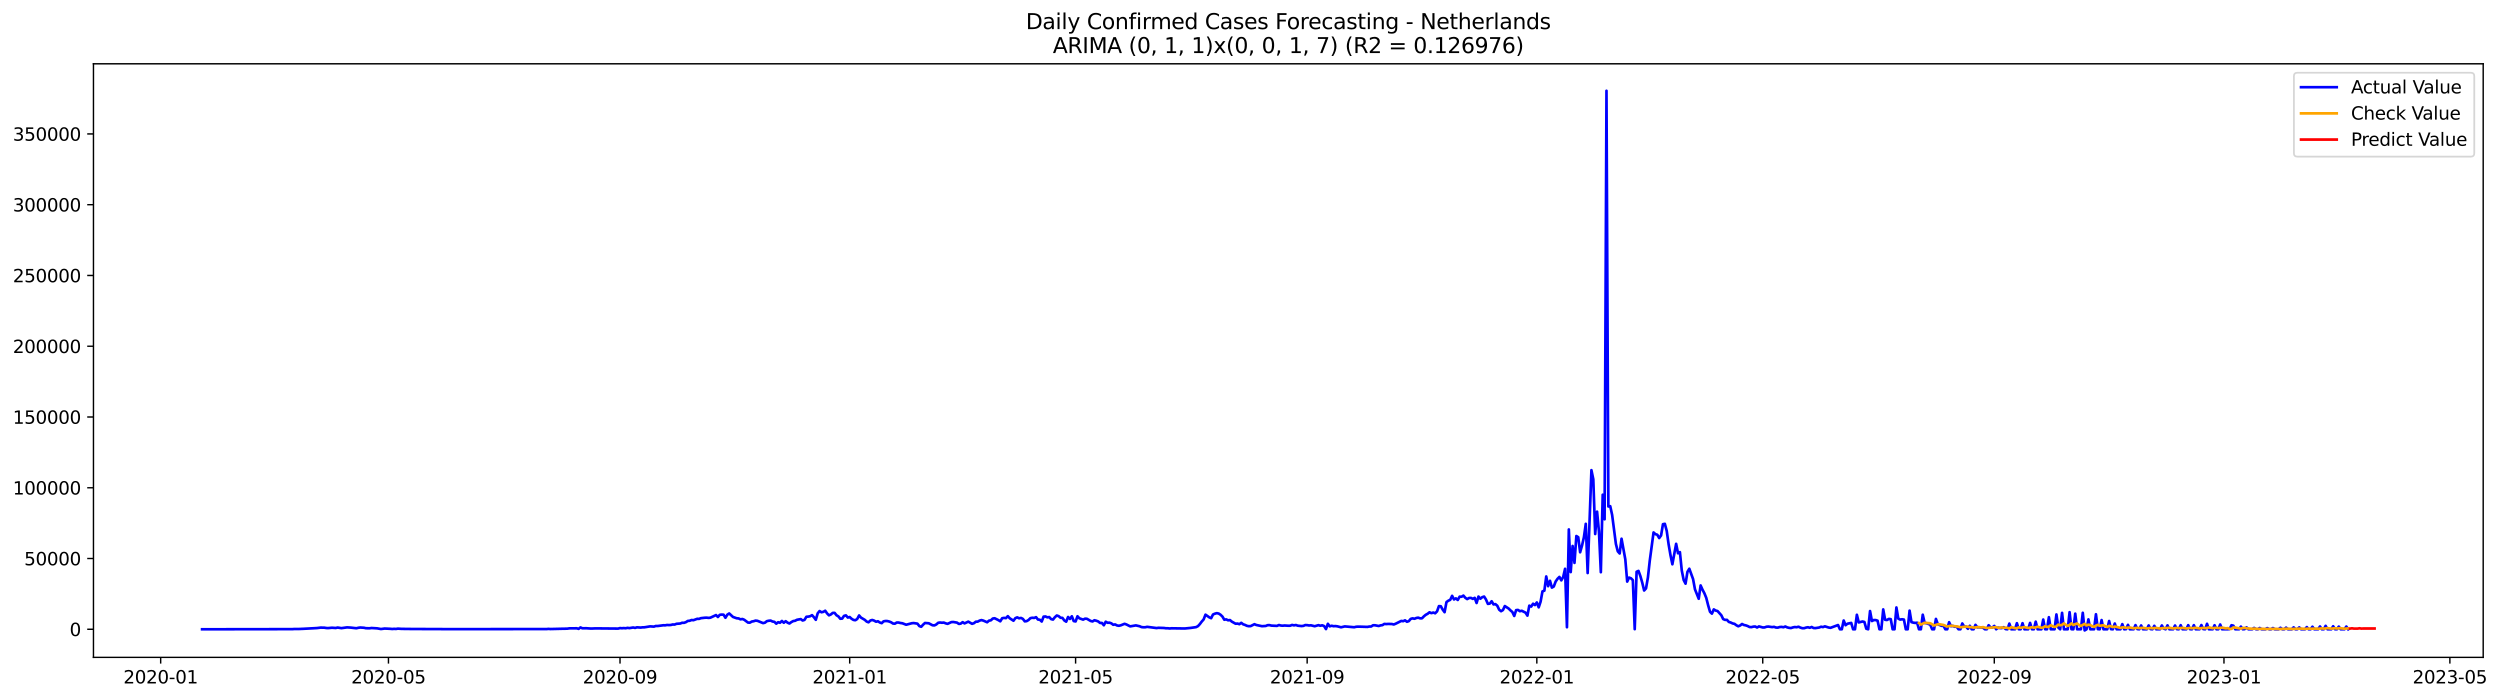 <?xml version="1.0" encoding="utf-8" standalone="no"?>
<!DOCTYPE svg PUBLIC "-//W3C//DTD SVG 1.1//EN"
  "http://www.w3.org/Graphics/SVG/1.1/DTD/svg11.dtd">
<svg xmlns:xlink="http://www.w3.org/1999/xlink" width="1400.993pt" height="392.274pt" viewBox="0 0 1400.993 392.274" xmlns="http://www.w3.org/2000/svg" version="1.1">
 <defs>
  <style type="text/css">*{stroke-linejoin: round; stroke-linecap: butt}</style>
 </defs>
 <g id="figure_1">
  <g id="patch_1">
   <path d="M 0 392.274 
L 1400.993 392.274 
L 1400.993 0 
L 0 0 
z
" style="fill: #ffffff"/>
  </g>
  <g id="axes_1">
   <g id="patch_2">
    <path d="M 52.375 368.396 
L 1391.575 368.396 
L 1391.575 35.755 
L 52.375 35.755 
z
" style="fill: #ffffff"/>
   </g>
   <g id="matplotlib.axis_1">
    <g id="xtick_1">
     <g id="line2d_1">
      <defs>
       <path id="mc8924e2c0e" d="M 0 0 
L 0 3.5 
" style="stroke: #000000; stroke-width: 0.8"/>
      </defs>
      <g>
       <use xlink:href="#mc8924e2c0e" x="90.038" y="368.396" style="stroke: #000000; stroke-width: 0.8"/>
      </g>
     </g>
     <g id="text_1">
      <!-- 2020-01 -->
      <g transform="translate(69.147 382.994)scale(0.1 -0.1)">
       <defs>
        <path id="DejaVuSans-32" d="M 1228 531 
L 3431 531 
L 3431 0 
L 469 0 
L 469 531 
Q 828 903 1448 1529 
Q 2069 2156 2228 2338 
Q 2531 2678 2651 2914 
Q 2772 3150 2772 3378 
Q 2772 3750 2511 3984 
Q 2250 4219 1831 4219 
Q 1534 4219 1204 4116 
Q 875 4013 500 3803 
L 500 4441 
Q 881 4594 1212 4672 
Q 1544 4750 1819 4750 
Q 2544 4750 2975 4387 
Q 3406 4025 3406 3419 
Q 3406 3131 3298 2873 
Q 3191 2616 2906 2266 
Q 2828 2175 2409 1742 
Q 1991 1309 1228 531 
z
" transform="scale(0.016)"/>
        <path id="DejaVuSans-30" d="M 2034 4250 
Q 1547 4250 1301 3770 
Q 1056 3291 1056 2328 
Q 1056 1369 1301 889 
Q 1547 409 2034 409 
Q 2525 409 2770 889 
Q 3016 1369 3016 2328 
Q 3016 3291 2770 3770 
Q 2525 4250 2034 4250 
z
M 2034 4750 
Q 2819 4750 3233 4129 
Q 3647 3509 3647 2328 
Q 3647 1150 3233 529 
Q 2819 -91 2034 -91 
Q 1250 -91 836 529 
Q 422 1150 422 2328 
Q 422 3509 836 4129 
Q 1250 4750 2034 4750 
z
" transform="scale(0.016)"/>
        <path id="DejaVuSans-2d" d="M 313 2009 
L 1997 2009 
L 1997 1497 
L 313 1497 
L 313 2009 
z
" transform="scale(0.016)"/>
        <path id="DejaVuSans-31" d="M 794 531 
L 1825 531 
L 1825 4091 
L 703 3866 
L 703 4441 
L 1819 4666 
L 2450 4666 
L 2450 531 
L 3481 531 
L 3481 0 
L 794 0 
L 794 531 
z
" transform="scale(0.016)"/>
       </defs>
       <use xlink:href="#DejaVuSans-32"/>
       <use xlink:href="#DejaVuSans-30" x="63.623"/>
       <use xlink:href="#DejaVuSans-32" x="127.246"/>
       <use xlink:href="#DejaVuSans-30" x="190.869"/>
       <use xlink:href="#DejaVuSans-2d" x="254.492"/>
       <use xlink:href="#DejaVuSans-30" x="290.576"/>
       <use xlink:href="#DejaVuSans-31" x="354.199"/>
      </g>
     </g>
    </g>
    <g id="xtick_2">
     <g id="line2d_2">
      <g>
       <use xlink:href="#mc8924e2c0e" x="217.691" y="368.396" style="stroke: #000000; stroke-width: 0.8"/>
      </g>
     </g>
     <g id="text_2">
      <!-- 2020-05 -->
      <g transform="translate(196.8 382.994)scale(0.1 -0.1)">
       <defs>
        <path id="DejaVuSans-35" d="M 691 4666 
L 3169 4666 
L 3169 4134 
L 1269 4134 
L 1269 2991 
Q 1406 3038 1543 3061 
Q 1681 3084 1819 3084 
Q 2600 3084 3056 2656 
Q 3513 2228 3513 1497 
Q 3513 744 3044 326 
Q 2575 -91 1722 -91 
Q 1428 -91 1123 -41 
Q 819 9 494 109 
L 494 744 
Q 775 591 1075 516 
Q 1375 441 1709 441 
Q 2250 441 2565 725 
Q 2881 1009 2881 1497 
Q 2881 1984 2565 2268 
Q 2250 2553 1709 2553 
Q 1456 2553 1204 2497 
Q 953 2441 691 2322 
L 691 4666 
z
" transform="scale(0.016)"/>
       </defs>
       <use xlink:href="#DejaVuSans-32"/>
       <use xlink:href="#DejaVuSans-30" x="63.623"/>
       <use xlink:href="#DejaVuSans-32" x="127.246"/>
       <use xlink:href="#DejaVuSans-30" x="190.869"/>
       <use xlink:href="#DejaVuSans-2d" x="254.492"/>
       <use xlink:href="#DejaVuSans-30" x="290.576"/>
       <use xlink:href="#DejaVuSans-35" x="354.199"/>
      </g>
     </g>
    </g>
    <g id="xtick_3">
     <g id="line2d_3">
      <g>
       <use xlink:href="#mc8924e2c0e" x="347.455" y="368.396" style="stroke: #000000; stroke-width: 0.8"/>
      </g>
     </g>
     <g id="text_3">
      <!-- 2020-09 -->
      <g transform="translate(326.563 382.994)scale(0.1 -0.1)">
       <defs>
        <path id="DejaVuSans-39" d="M 703 97 
L 703 672 
Q 941 559 1184 500 
Q 1428 441 1663 441 
Q 2288 441 2617 861 
Q 2947 1281 2994 2138 
Q 2813 1869 2534 1725 
Q 2256 1581 1919 1581 
Q 1219 1581 811 2004 
Q 403 2428 403 3163 
Q 403 3881 828 4315 
Q 1253 4750 1959 4750 
Q 2769 4750 3195 4129 
Q 3622 3509 3622 2328 
Q 3622 1225 3098 567 
Q 2575 -91 1691 -91 
Q 1453 -91 1209 -44 
Q 966 3 703 97 
z
M 1959 2075 
Q 2384 2075 2632 2365 
Q 2881 2656 2881 3163 
Q 2881 3666 2632 3958 
Q 2384 4250 1959 4250 
Q 1534 4250 1286 3958 
Q 1038 3666 1038 3163 
Q 1038 2656 1286 2365 
Q 1534 2075 1959 2075 
z
" transform="scale(0.016)"/>
       </defs>
       <use xlink:href="#DejaVuSans-32"/>
       <use xlink:href="#DejaVuSans-30" x="63.623"/>
       <use xlink:href="#DejaVuSans-32" x="127.246"/>
       <use xlink:href="#DejaVuSans-30" x="190.869"/>
       <use xlink:href="#DejaVuSans-2d" x="254.492"/>
       <use xlink:href="#DejaVuSans-30" x="290.576"/>
       <use xlink:href="#DejaVuSans-39" x="354.199"/>
      </g>
     </g>
    </g>
    <g id="xtick_4">
     <g id="line2d_4">
      <g>
       <use xlink:href="#mc8924e2c0e" x="476.163" y="368.396" style="stroke: #000000; stroke-width: 0.8"/>
      </g>
     </g>
     <g id="text_4">
      <!-- 2021-01 -->
      <g transform="translate(455.272 382.994)scale(0.1 -0.1)">
       <use xlink:href="#DejaVuSans-32"/>
       <use xlink:href="#DejaVuSans-30" x="63.623"/>
       <use xlink:href="#DejaVuSans-32" x="127.246"/>
       <use xlink:href="#DejaVuSans-31" x="190.869"/>
       <use xlink:href="#DejaVuSans-2d" x="254.492"/>
       <use xlink:href="#DejaVuSans-30" x="290.576"/>
       <use xlink:href="#DejaVuSans-31" x="354.199"/>
      </g>
     </g>
    </g>
    <g id="xtick_5">
     <g id="line2d_5">
      <g>
       <use xlink:href="#mc8924e2c0e" x="602.762" y="368.396" style="stroke: #000000; stroke-width: 0.8"/>
      </g>
     </g>
     <g id="text_5">
      <!-- 2021-05 -->
      <g transform="translate(581.87 382.994)scale(0.1 -0.1)">
       <use xlink:href="#DejaVuSans-32"/>
       <use xlink:href="#DejaVuSans-30" x="63.623"/>
       <use xlink:href="#DejaVuSans-32" x="127.246"/>
       <use xlink:href="#DejaVuSans-31" x="190.869"/>
       <use xlink:href="#DejaVuSans-2d" x="254.492"/>
       <use xlink:href="#DejaVuSans-30" x="290.576"/>
       <use xlink:href="#DejaVuSans-35" x="354.199"/>
      </g>
     </g>
    </g>
    <g id="xtick_6">
     <g id="line2d_6">
      <g>
       <use xlink:href="#mc8924e2c0e" x="732.525" y="368.396" style="stroke: #000000; stroke-width: 0.8"/>
      </g>
     </g>
     <g id="text_6">
      <!-- 2021-09 -->
      <g transform="translate(711.633 382.994)scale(0.1 -0.1)">
       <use xlink:href="#DejaVuSans-32"/>
       <use xlink:href="#DejaVuSans-30" x="63.623"/>
       <use xlink:href="#DejaVuSans-32" x="127.246"/>
       <use xlink:href="#DejaVuSans-31" x="190.869"/>
       <use xlink:href="#DejaVuSans-2d" x="254.492"/>
       <use xlink:href="#DejaVuSans-30" x="290.576"/>
       <use xlink:href="#DejaVuSans-39" x="354.199"/>
      </g>
     </g>
    </g>
    <g id="xtick_7">
     <g id="line2d_7">
      <g>
       <use xlink:href="#mc8924e2c0e" x="861.233" y="368.396" style="stroke: #000000; stroke-width: 0.8"/>
      </g>
     </g>
     <g id="text_7">
      <!-- 2022-01 -->
      <g transform="translate(840.342 382.994)scale(0.1 -0.1)">
       <use xlink:href="#DejaVuSans-32"/>
       <use xlink:href="#DejaVuSans-30" x="63.623"/>
       <use xlink:href="#DejaVuSans-32" x="127.246"/>
       <use xlink:href="#DejaVuSans-32" x="190.869"/>
       <use xlink:href="#DejaVuSans-2d" x="254.492"/>
       <use xlink:href="#DejaVuSans-30" x="290.576"/>
       <use xlink:href="#DejaVuSans-31" x="354.199"/>
      </g>
     </g>
    </g>
    <g id="xtick_8">
     <g id="line2d_8">
      <g>
       <use xlink:href="#mc8924e2c0e" x="987.832" y="368.396" style="stroke: #000000; stroke-width: 0.8"/>
      </g>
     </g>
     <g id="text_8">
      <!-- 2022-05 -->
      <g transform="translate(966.94 382.994)scale(0.1 -0.1)">
       <use xlink:href="#DejaVuSans-32"/>
       <use xlink:href="#DejaVuSans-30" x="63.623"/>
       <use xlink:href="#DejaVuSans-32" x="127.246"/>
       <use xlink:href="#DejaVuSans-32" x="190.869"/>
       <use xlink:href="#DejaVuSans-2d" x="254.492"/>
       <use xlink:href="#DejaVuSans-30" x="290.576"/>
       <use xlink:href="#DejaVuSans-35" x="354.199"/>
      </g>
     </g>
    </g>
    <g id="xtick_9">
     <g id="line2d_9">
      <g>
       <use xlink:href="#mc8924e2c0e" x="1117.595" y="368.396" style="stroke: #000000; stroke-width: 0.8"/>
      </g>
     </g>
     <g id="text_9">
      <!-- 2022-09 -->
      <g transform="translate(1096.704 382.994)scale(0.1 -0.1)">
       <use xlink:href="#DejaVuSans-32"/>
       <use xlink:href="#DejaVuSans-30" x="63.623"/>
       <use xlink:href="#DejaVuSans-32" x="127.246"/>
       <use xlink:href="#DejaVuSans-32" x="190.869"/>
       <use xlink:href="#DejaVuSans-2d" x="254.492"/>
       <use xlink:href="#DejaVuSans-30" x="290.576"/>
       <use xlink:href="#DejaVuSans-39" x="354.199"/>
      </g>
     </g>
    </g>
    <g id="xtick_10">
     <g id="line2d_10">
      <g>
       <use xlink:href="#mc8924e2c0e" x="1246.303" y="368.396" style="stroke: #000000; stroke-width: 0.8"/>
      </g>
     </g>
     <g id="text_10">
      <!-- 2023-01 -->
      <g transform="translate(1225.412 382.994)scale(0.1 -0.1)">
       <defs>
        <path id="DejaVuSans-33" d="M 2597 2516 
Q 3050 2419 3304 2112 
Q 3559 1806 3559 1356 
Q 3559 666 3084 287 
Q 2609 -91 1734 -91 
Q 1441 -91 1130 -33 
Q 819 25 488 141 
L 488 750 
Q 750 597 1062 519 
Q 1375 441 1716 441 
Q 2309 441 2620 675 
Q 2931 909 2931 1356 
Q 2931 1769 2642 2001 
Q 2353 2234 1838 2234 
L 1294 2234 
L 1294 2753 
L 1863 2753 
Q 2328 2753 2575 2939 
Q 2822 3125 2822 3475 
Q 2822 3834 2567 4026 
Q 2313 4219 1838 4219 
Q 1578 4219 1281 4162 
Q 984 4106 628 3988 
L 628 4550 
Q 988 4650 1302 4700 
Q 1616 4750 1894 4750 
Q 2613 4750 3031 4423 
Q 3450 4097 3450 3541 
Q 3450 3153 3228 2886 
Q 3006 2619 2597 2516 
z
" transform="scale(0.016)"/>
       </defs>
       <use xlink:href="#DejaVuSans-32"/>
       <use xlink:href="#DejaVuSans-30" x="63.623"/>
       <use xlink:href="#DejaVuSans-32" x="127.246"/>
       <use xlink:href="#DejaVuSans-33" x="190.869"/>
       <use xlink:href="#DejaVuSans-2d" x="254.492"/>
       <use xlink:href="#DejaVuSans-30" x="290.576"/>
       <use xlink:href="#DejaVuSans-31" x="354.199"/>
      </g>
     </g>
    </g>
    <g id="xtick_11">
     <g id="line2d_11">
      <g>
       <use xlink:href="#mc8924e2c0e" x="1372.902" y="368.396" style="stroke: #000000; stroke-width: 0.8"/>
      </g>
     </g>
     <g id="text_11">
      <!-- 2023-05 -->
      <g transform="translate(1352.01 382.994)scale(0.1 -0.1)">
       <use xlink:href="#DejaVuSans-32"/>
       <use xlink:href="#DejaVuSans-30" x="63.623"/>
       <use xlink:href="#DejaVuSans-32" x="127.246"/>
       <use xlink:href="#DejaVuSans-33" x="190.869"/>
       <use xlink:href="#DejaVuSans-2d" x="254.492"/>
       <use xlink:href="#DejaVuSans-30" x="290.576"/>
       <use xlink:href="#DejaVuSans-35" x="354.199"/>
      </g>
     </g>
    </g>
   </g>
   <g id="matplotlib.axis_2">
    <g id="ytick_1">
     <g id="line2d_12">
      <defs>
       <path id="m76a5e977d0" d="M 0 0 
L -3.5 0 
" style="stroke: #000000; stroke-width: 0.8"/>
      </defs>
      <g>
       <use xlink:href="#m76a5e977d0" x="52.375" y="352.646" style="stroke: #000000; stroke-width: 0.8"/>
      </g>
     </g>
     <g id="text_12">
      <!-- 0 -->
      <g transform="translate(39.013 356.445)scale(0.1 -0.1)">
       <use xlink:href="#DejaVuSans-30"/>
      </g>
     </g>
    </g>
    <g id="ytick_2">
     <g id="line2d_13">
      <g>
       <use xlink:href="#m76a5e977d0" x="52.375" y="312.991" style="stroke: #000000; stroke-width: 0.8"/>
      </g>
     </g>
     <g id="text_13">
      <!-- 50000 -->
      <g transform="translate(13.562 316.79)scale(0.1 -0.1)">
       <use xlink:href="#DejaVuSans-35"/>
       <use xlink:href="#DejaVuSans-30" x="63.623"/>
       <use xlink:href="#DejaVuSans-30" x="127.246"/>
       <use xlink:href="#DejaVuSans-30" x="190.869"/>
       <use xlink:href="#DejaVuSans-30" x="254.492"/>
      </g>
     </g>
    </g>
    <g id="ytick_3">
     <g id="line2d_14">
      <g>
       <use xlink:href="#m76a5e977d0" x="52.375" y="273.336" style="stroke: #000000; stroke-width: 0.8"/>
      </g>
     </g>
     <g id="text_14">
      <!-- 100000 -->
      <g transform="translate(7.2 277.136)scale(0.1 -0.1)">
       <use xlink:href="#DejaVuSans-31"/>
       <use xlink:href="#DejaVuSans-30" x="63.623"/>
       <use xlink:href="#DejaVuSans-30" x="127.246"/>
       <use xlink:href="#DejaVuSans-30" x="190.869"/>
       <use xlink:href="#DejaVuSans-30" x="254.492"/>
       <use xlink:href="#DejaVuSans-30" x="318.115"/>
      </g>
     </g>
    </g>
    <g id="ytick_4">
     <g id="line2d_15">
      <g>
       <use xlink:href="#m76a5e977d0" x="52.375" y="233.682" style="stroke: #000000; stroke-width: 0.8"/>
      </g>
     </g>
     <g id="text_15">
      <!-- 150000 -->
      <g transform="translate(7.2 237.481)scale(0.1 -0.1)">
       <use xlink:href="#DejaVuSans-31"/>
       <use xlink:href="#DejaVuSans-35" x="63.623"/>
       <use xlink:href="#DejaVuSans-30" x="127.246"/>
       <use xlink:href="#DejaVuSans-30" x="190.869"/>
       <use xlink:href="#DejaVuSans-30" x="254.492"/>
       <use xlink:href="#DejaVuSans-30" x="318.115"/>
      </g>
     </g>
    </g>
    <g id="ytick_5">
     <g id="line2d_16">
      <g>
       <use xlink:href="#m76a5e977d0" x="52.375" y="194.027" style="stroke: #000000; stroke-width: 0.8"/>
      </g>
     </g>
     <g id="text_16">
      <!-- 200000 -->
      <g transform="translate(7.2 197.826)scale(0.1 -0.1)">
       <use xlink:href="#DejaVuSans-32"/>
       <use xlink:href="#DejaVuSans-30" x="63.623"/>
       <use xlink:href="#DejaVuSans-30" x="127.246"/>
       <use xlink:href="#DejaVuSans-30" x="190.869"/>
       <use xlink:href="#DejaVuSans-30" x="254.492"/>
       <use xlink:href="#DejaVuSans-30" x="318.115"/>
      </g>
     </g>
    </g>
    <g id="ytick_6">
     <g id="line2d_17">
      <g>
       <use xlink:href="#m76a5e977d0" x="52.375" y="154.373" style="stroke: #000000; stroke-width: 0.8"/>
      </g>
     </g>
     <g id="text_17">
      <!-- 250000 -->
      <g transform="translate(7.2 158.172)scale(0.1 -0.1)">
       <use xlink:href="#DejaVuSans-32"/>
       <use xlink:href="#DejaVuSans-35" x="63.623"/>
       <use xlink:href="#DejaVuSans-30" x="127.246"/>
       <use xlink:href="#DejaVuSans-30" x="190.869"/>
       <use xlink:href="#DejaVuSans-30" x="254.492"/>
       <use xlink:href="#DejaVuSans-30" x="318.115"/>
      </g>
     </g>
    </g>
    <g id="ytick_7">
     <g id="line2d_18">
      <g>
       <use xlink:href="#m76a5e977d0" x="52.375" y="114.718" style="stroke: #000000; stroke-width: 0.8"/>
      </g>
     </g>
     <g id="text_18">
      <!-- 300000 -->
      <g transform="translate(7.2 118.517)scale(0.1 -0.1)">
       <use xlink:href="#DejaVuSans-33"/>
       <use xlink:href="#DejaVuSans-30" x="63.623"/>
       <use xlink:href="#DejaVuSans-30" x="127.246"/>
       <use xlink:href="#DejaVuSans-30" x="190.869"/>
       <use xlink:href="#DejaVuSans-30" x="254.492"/>
       <use xlink:href="#DejaVuSans-30" x="318.115"/>
      </g>
     </g>
    </g>
    <g id="ytick_8">
     <g id="line2d_19">
      <g>
       <use xlink:href="#m76a5e977d0" x="52.375" y="75.063" style="stroke: #000000; stroke-width: 0.8"/>
      </g>
     </g>
     <g id="text_19">
      <!-- 350000 -->
      <g transform="translate(7.2 78.862)scale(0.1 -0.1)">
       <use xlink:href="#DejaVuSans-33"/>
       <use xlink:href="#DejaVuSans-35" x="63.623"/>
       <use xlink:href="#DejaVuSans-30" x="127.246"/>
       <use xlink:href="#DejaVuSans-30" x="190.869"/>
       <use xlink:href="#DejaVuSans-30" x="254.492"/>
       <use xlink:href="#DejaVuSans-30" x="318.115"/>
      </g>
     </g>
    </g>
   </g>
   <g id="line2d_20">
    <path d="M 113.248 352.646 
L 163.887 352.566 
L 164.942 352.486 
L 167.052 352.505 
L 170.217 352.369 
L 177.602 351.966 
L 179.712 351.708 
L 181.822 351.76 
L 182.877 351.939 
L 183.932 351.973 
L 186.042 351.779 
L 188.152 351.923 
L 189.207 351.673 
L 191.317 352.013 
L 194.482 351.581 
L 196.592 351.71 
L 198.702 351.957 
L 199.757 352.062 
L 200.812 351.803 
L 201.867 351.662 
L 203.977 351.795 
L 205.032 352.046 
L 207.142 352.084 
L 208.197 351.937 
L 211.361 352.126 
L 213.471 352.51 
L 215.581 352.238 
L 218.746 352.38 
L 219.801 352.488 
L 220.856 352.394 
L 221.911 352.461 
L 222.966 352.285 
L 225.076 352.417 
L 229.296 352.466 
L 231.406 352.487 
L 247.231 352.542 
L 249.341 352.564 
L 306.31 352.532 
L 307.365 352.421 
L 308.42 352.513 
L 314.75 352.356 
L 317.915 352.302 
L 318.97 352.133 
L 323.19 352.094 
L 324.245 352.409 
L 325.3 351.61 
L 326.355 352.09 
L 328.465 352.059 
L 330.575 352.206 
L 331.63 352.234 
L 333.74 352.142 
L 346.4 352.259 
L 347.455 351.978 
L 348.51 352.071 
L 349.565 351.98 
L 350.62 352.069 
L 351.675 351.849 
L 352.73 351.994 
L 354.84 351.642 
L 355.895 351.872 
L 356.95 351.553 
L 359.06 351.698 
L 360.115 351.551 
L 361.17 351.538 
L 364.335 351.014 
L 366.445 351.16 
L 367.5 350.799 
L 368.554 350.82 
L 371.719 350.403 
L 372.774 350.429 
L 373.829 350.233 
L 374.884 350.298 
L 375.939 350.229 
L 376.994 349.954 
L 378.049 350.008 
L 379.104 349.578 
L 381.214 349.423 
L 382.269 348.991 
L 383.324 349.029 
L 384.379 348.651 
L 385.434 347.978 
L 386.489 347.875 
L 387.544 347.456 
L 388.599 347.554 
L 390.709 346.79 
L 391.764 346.807 
L 392.819 346.416 
L 394.929 346.18 
L 395.984 346.129 
L 397.039 346.267 
L 398.094 346.153 
L 401.259 344.687 
L 402.314 345.759 
L 403.369 344.529 
L 404.424 344.415 
L 405.479 344.466 
L 406.534 346.197 
L 407.589 344.463 
L 408.644 343.782 
L 410.754 345.732 
L 412.864 346.484 
L 413.919 346.565 
L 414.974 347.085 
L 416.029 346.881 
L 417.084 347.325 
L 419.194 348.906 
L 420.249 348.931 
L 421.304 348.312 
L 422.359 348.128 
L 423.414 347.779 
L 424.469 347.903 
L 427.634 349.197 
L 428.689 348.938 
L 429.744 348.101 
L 430.799 347.864 
L 431.854 347.772 
L 432.909 348.292 
L 433.964 348.478 
L 435.019 349.502 
L 436.074 348.692 
L 437.129 348.986 
L 438.184 347.984 
L 439.239 348.998 
L 440.294 348.109 
L 441.349 348.934 
L 442.404 349.417 
L 443.459 348.621 
L 444.514 348.051 
L 445.569 347.878 
L 446.623 347.328 
L 448.733 346.936 
L 449.788 347.728 
L 450.843 347.388 
L 451.898 345.636 
L 452.953 345.549 
L 454.008 345.333 
L 455.063 344.729 
L 456.118 345.897 
L 457.173 347.337 
L 458.228 343.722 
L 459.283 342.43 
L 460.338 343.11 
L 461.393 342.883 
L 462.448 342.258 
L 463.503 343.757 
L 464.558 344.826 
L 465.613 344.344 
L 466.668 343.459 
L 467.723 343.463 
L 468.778 344.789 
L 469.833 345.428 
L 470.888 346.748 
L 471.943 346.662 
L 472.998 345.121 
L 474.053 344.861 
L 475.108 346.069 
L 476.163 345.784 
L 477.218 346.753 
L 478.273 347.397 
L 479.328 347.579 
L 480.383 346.882 
L 481.438 344.9 
L 482.493 346.109 
L 484.603 347.355 
L 485.658 348.316 
L 486.713 348.741 
L 487.768 347.736 
L 488.823 347.43 
L 489.878 347.801 
L 490.933 348.416 
L 491.988 348.155 
L 493.043 348.84 
L 494.098 349.228 
L 495.153 348.193 
L 496.208 348.009 
L 497.263 348.036 
L 498.318 348.308 
L 499.373 348.726 
L 500.428 349.421 
L 501.483 349.52 
L 502.538 348.862 
L 503.593 348.879 
L 504.648 349.14 
L 505.703 349.282 
L 507.813 350.098 
L 510.978 349.262 
L 512.033 349.167 
L 514.143 349.489 
L 515.198 350.861 
L 516.253 351.243 
L 517.308 350.067 
L 518.363 349.113 
L 520.473 349.283 
L 522.583 350.398 
L 523.638 350.48 
L 524.693 349.95 
L 525.747 349.013 
L 526.802 348.855 
L 527.857 348.977 
L 528.912 348.896 
L 529.967 349.324 
L 531.022 349.603 
L 533.132 348.63 
L 534.187 348.565 
L 536.297 348.912 
L 537.352 349.646 
L 538.407 349.472 
L 539.462 348.654 
L 540.517 349.349 
L 542.627 348.363 
L 544.737 349.575 
L 545.792 349.233 
L 546.847 348.396 
L 547.902 348.359 
L 548.957 347.788 
L 550.012 347.496 
L 551.067 347.791 
L 553.177 348.713 
L 554.232 347.817 
L 555.287 347.617 
L 556.342 346.628 
L 557.397 346.464 
L 559.507 347.523 
L 560.562 348.176 
L 561.617 346.445 
L 562.672 346.269 
L 563.727 346.398 
L 564.782 345.289 
L 565.837 346.466 
L 567.947 347.848 
L 569.002 346.403 
L 570.057 345.972 
L 571.112 346.502 
L 572.167 346.284 
L 573.222 346.83 
L 574.277 348.2 
L 575.332 348.078 
L 576.387 347.445 
L 577.442 346.407 
L 578.497 346.187 
L 579.552 346.283 
L 580.607 345.865 
L 581.662 347.186 
L 582.717 347.3 
L 583.772 348.3 
L 584.827 345.563 
L 585.882 345.465 
L 586.937 345.962 
L 587.992 345.812 
L 589.047 346.951 
L 590.102 347.2 
L 591.157 345.881 
L 592.212 344.929 
L 593.267 345.285 
L 594.322 346.195 
L 595.377 346.253 
L 596.432 347.691 
L 597.487 348.388 
L 598.542 345.761 
L 599.597 346.863 
L 600.652 345.368 
L 601.707 348.042 
L 602.762 348.258 
L 603.817 345.357 
L 604.871 346.485 
L 606.981 347.239 
L 608.036 346.702 
L 609.091 346.755 
L 611.201 347.988 
L 612.256 348.257 
L 613.311 347.589 
L 614.366 347.859 
L 615.421 348.25 
L 616.476 349.104 
L 617.531 349.11 
L 618.586 350.392 
L 619.641 348.408 
L 620.696 349.012 
L 621.751 348.944 
L 622.806 349.326 
L 623.861 350.12 
L 624.916 349.918 
L 625.971 350.502 
L 627.026 350.689 
L 628.081 350.434 
L 630.191 349.578 
L 631.246 349.948 
L 633.356 351.02 
L 636.521 350.466 
L 638.631 350.946 
L 639.686 351.412 
L 640.741 351.533 
L 641.796 351.514 
L 642.851 351.273 
L 648.126 351.965 
L 649.181 351.818 
L 652.346 351.923 
L 653.401 352.091 
L 654.456 352.08 
L 655.511 352.198 
L 656.566 352.093 
L 663.951 352.207 
L 667.116 351.896 
L 670.281 351.441 
L 671.336 350.887 
L 672.391 349.751 
L 673.446 348.334 
L 674.501 347.143 
L 675.556 344.463 
L 677.666 345.943 
L 678.721 346.435 
L 679.776 344.342 
L 680.831 343.904 
L 681.886 343.607 
L 682.94 343.837 
L 683.995 344.507 
L 685.05 345.535 
L 686.105 347.292 
L 687.16 347.086 
L 688.215 347.622 
L 689.27 347.489 
L 690.325 348.364 
L 692.435 349.541 
L 693.49 349.439 
L 694.545 349.792 
L 695.6 349.025 
L 696.655 349.858 
L 697.71 350.205 
L 698.765 350.71 
L 699.82 350.92 
L 700.875 350.862 
L 702.985 349.804 
L 704.04 350.247 
L 707.205 350.916 
L 709.315 350.784 
L 710.37 350.351 
L 711.425 350.328 
L 712.48 350.593 
L 715.645 350.746 
L 716.7 350.26 
L 717.755 350.55 
L 718.81 350.642 
L 719.865 350.523 
L 721.975 350.664 
L 723.03 350.637 
L 724.085 350.209 
L 725.14 350.455 
L 726.195 350.256 
L 727.25 350.628 
L 729.36 350.849 
L 730.415 350.733 
L 731.47 350.29 
L 732.525 350.324 
L 733.58 350.525 
L 734.635 350.425 
L 736.745 350.94 
L 738.855 350.339 
L 739.91 350.661 
L 740.965 350.421 
L 742.02 350.831 
L 743.075 352.542 
L 744.13 349.576 
L 745.185 351.002 
L 746.24 350.664 
L 747.295 350.916 
L 748.35 350.856 
L 749.405 350.982 
L 751.515 351.533 
L 753.625 351.036 
L 758.9 351.503 
L 759.955 351.233 
L 761.01 351.165 
L 763.119 351.211 
L 766.284 351.319 
L 767.339 351.111 
L 768.394 351.095 
L 769.449 350.404 
L 770.504 350.393 
L 772.614 350.811 
L 773.669 350.467 
L 774.724 350.31 
L 775.779 349.631 
L 776.834 349.728 
L 777.889 349.648 
L 779.999 349.692 
L 781.054 349.964 
L 782.109 349.538 
L 785.274 347.964 
L 786.329 348.116 
L 787.384 347.638 
L 788.439 348.429 
L 789.494 348.078 
L 790.549 346.837 
L 791.604 346.518 
L 792.659 346.763 
L 793.714 346.317 
L 794.769 346.131 
L 795.824 346.525 
L 796.879 346.497 
L 797.934 345.399 
L 798.989 344.527 
L 800.044 343.96 
L 801.099 343.124 
L 802.154 343.616 
L 803.209 343.263 
L 804.264 343.676 
L 805.319 342.606 
L 806.374 339.669 
L 807.429 339.741 
L 808.484 341.634 
L 809.539 343.071 
L 810.594 337.399 
L 811.649 336.627 
L 812.704 336.148 
L 813.759 333.902 
L 814.814 335.931 
L 815.869 335.316 
L 816.924 336.222 
L 817.979 334.37 
L 819.034 334.422 
L 820.089 333.774 
L 821.144 334.993 
L 822.199 335.727 
L 823.254 335.117 
L 824.309 335.061 
L 825.364 335.609 
L 826.419 335.044 
L 827.474 337.917 
L 828.529 334.307 
L 829.584 335.523 
L 830.639 334.658 
L 831.694 334.313 
L 832.749 335.981 
L 833.804 338.418 
L 834.859 338.265 
L 835.914 336.94 
L 836.969 338.717 
L 838.024 338.557 
L 839.079 339.452 
L 840.134 341.677 
L 841.188 342.519 
L 842.243 341.872 
L 843.298 339.638 
L 845.408 341.002 
L 846.463 342.06 
L 847.518 342.957 
L 848.573 345.188 
L 849.628 341.92 
L 850.683 341.795 
L 851.738 342.505 
L 852.793 342.271 
L 854.903 343.327 
L 855.958 345.007 
L 857.013 339.413 
L 858.068 339.929 
L 859.123 338.327 
L 860.178 339.078 
L 861.233 337.623 
L 862.288 340.358 
L 863.343 337.173 
L 864.398 331.4 
L 865.453 331.007 
L 866.508 323.048 
L 867.563 328.498 
L 868.618 325.485 
L 869.673 329.294 
L 870.728 328.694 
L 871.783 325.881 
L 872.838 324.357 
L 873.893 323.308 
L 874.948 325.242 
L 876.003 323.35 
L 877.058 318.755 
L 878.113 351.506 
L 879.168 296.693 
L 880.223 320.596 
L 881.278 305.962 
L 882.333 315.44 
L 883.388 300.387 
L 884.443 301.053 
L 885.498 309.494 
L 886.553 305.764 
L 887.608 301.111 
L 888.663 293.548 
L 889.718 321.133 
L 891.828 263.474 
L 892.883 268.618 
L 893.938 299.261 
L 894.993 286.725 
L 896.048 297.835 
L 897.103 320.667 
L 898.158 277.245 
L 899.213 291.002 
L 900.268 50.876 
L 901.323 283.842 
L 902.378 283.672 
L 903.433 288.57 
L 905.543 304.832 
L 906.598 308.958 
L 907.653 310.165 
L 908.708 301.897 
L 910.818 313.461 
L 911.873 325.925 
L 912.928 323.688 
L 913.983 324.078 
L 915.038 325.111 
L 916.093 352.59 
L 917.148 320.412 
L 918.203 319.931 
L 919.257 322.832 
L 920.312 326.535 
L 921.367 330.914 
L 922.422 329.729 
L 923.477 323.68 
L 924.532 314.14 
L 926.642 298.385 
L 927.697 299.344 
L 928.752 299.668 
L 929.807 301.523 
L 930.862 300.066 
L 931.917 293.762 
L 932.972 293.546 
L 934.027 297.507 
L 935.082 305.021 
L 936.137 311.134 
L 937.192 316.227 
L 939.302 304.753 
L 940.357 310.061 
L 941.412 309.412 
L 942.467 319.764 
L 943.522 325.028 
L 944.577 327.092 
L 945.632 320.48 
L 946.687 318.711 
L 948.797 324.535 
L 949.852 330.247 
L 951.962 335.55 
L 953.017 328.073 
L 954.072 330.448 
L 955.127 332.447 
L 956.182 335.042 
L 957.237 339.202 
L 958.292 342.83 
L 959.347 343.882 
L 960.402 341.504 
L 961.457 342.151 
L 962.512 342.43 
L 964.622 344.788 
L 965.677 346.953 
L 966.732 347.376 
L 967.787 347.373 
L 968.842 348.54 
L 969.897 348.856 
L 970.952 349.363 
L 972.007 349.6 
L 973.062 350.395 
L 974.117 350.972 
L 975.172 350.519 
L 976.227 349.688 
L 977.282 350.238 
L 978.337 350.456 
L 979.392 350.836 
L 980.447 351.385 
L 981.502 351.436 
L 982.557 351.167 
L 983.612 351.09 
L 984.667 351.656 
L 985.722 351.032 
L 987.832 351.622 
L 988.887 351.606 
L 989.942 351.216 
L 990.997 351.122 
L 993.107 351.435 
L 994.162 351.282 
L 995.217 351.667 
L 996.272 351.729 
L 997.327 351.39 
L 998.381 351.307 
L 999.436 351.513 
L 1000.491 351.087 
L 1001.546 351.593 
L 1002.601 351.846 
L 1003.656 351.961 
L 1004.711 351.605 
L 1005.766 351.386 
L 1006.821 351.507 
L 1007.876 351.209 
L 1008.931 351.712 
L 1009.986 352.04 
L 1011.041 352.041 
L 1012.096 351.702 
L 1013.151 351.505 
L 1014.206 351.807 
L 1015.261 351.365 
L 1016.316 351.939 
L 1017.371 351.991 
L 1019.481 351.657 
L 1020.536 351.209 
L 1021.591 351.428 
L 1022.646 350.994 
L 1024.756 351.663 
L 1025.811 351.834 
L 1030.031 350.274 
L 1031.086 352.646 
L 1032.141 352.646 
L 1033.196 347.727 
L 1034.251 350.366 
L 1035.306 349.542 
L 1037.416 349.078 
L 1038.471 352.646 
L 1039.526 352.646 
L 1040.581 344.515 
L 1041.636 348.814 
L 1043.746 348.278 
L 1044.801 348.549 
L 1045.856 352.316 
L 1046.911 352.646 
L 1047.966 342.432 
L 1049.021 348.021 
L 1050.076 347.466 
L 1051.131 347.481 
L 1052.186 347.827 
L 1053.241 352.646 
L 1054.296 352.646 
L 1055.351 341.508 
L 1056.406 347.311 
L 1057.461 347.453 
L 1058.516 346.83 
L 1059.571 346.969 
L 1060.626 352.646 
L 1061.681 352.646 
L 1062.736 340.422 
L 1063.791 346.671 
L 1064.846 347.223 
L 1065.901 347.04 
L 1066.956 347.209 
L 1068.011 352.646 
L 1069.066 352.646 
L 1070.121 342.191 
L 1071.176 348.631 
L 1072.231 348.939 
L 1073.286 349.082 
L 1074.341 348.975 
L 1075.396 352.646 
L 1076.45 352.646 
L 1077.505 344.483 
L 1078.56 349.094 
L 1079.615 349.257 
L 1081.725 350.083 
L 1082.78 352.646 
L 1083.835 352.646 
L 1084.89 346.835 
L 1085.945 349.852 
L 1088.055 350.712 
L 1089.11 350.687 
L 1090.165 352.646 
L 1091.22 352.646 
L 1092.275 348.683 
L 1093.33 350.91 
L 1094.385 350.762 
L 1095.44 351.248 
L 1096.495 351.155 
L 1097.55 352.646 
L 1098.605 352.646 
L 1099.66 349.391 
L 1100.715 351.119 
L 1101.77 351.161 
L 1102.825 352.377 
L 1103.88 350.695 
L 1104.935 352.646 
L 1105.99 352.646 
L 1107.045 350.17 
L 1108.1 351.554 
L 1109.155 351.505 
L 1110.21 351.694 
L 1111.265 351.731 
L 1112.32 352.646 
L 1113.375 352.646 
L 1114.43 350.372 
L 1115.485 351.626 
L 1116.54 351.587 
L 1117.595 350.77 
L 1118.65 352.646 
L 1119.705 351.741 
L 1120.76 351.945 
L 1121.815 351.958 
L 1122.87 351.485 
L 1123.925 352.55 
L 1124.98 352.646 
L 1126.035 349.454 
L 1127.09 352.646 
L 1129.2 352.646 
L 1130.255 349.235 
L 1131.31 352.622 
L 1132.365 352.627 
L 1133.42 349.229 
L 1134.475 352.646 
L 1136.585 352.646 
L 1137.64 349.077 
L 1138.695 352.623 
L 1139.75 352.646 
L 1140.805 348.377 
L 1141.86 352.646 
L 1143.97 352.643 
L 1145.025 347.192 
L 1146.08 352.62 
L 1147.135 352.646 
L 1148.19 345.885 
L 1149.245 352.646 
L 1151.355 352.644 
L 1152.41 344.328 
L 1153.465 351.68 
L 1154.52 352.646 
L 1155.574 343.444 
L 1156.629 352.646 
L 1158.739 352.646 
L 1159.794 343.068 
L 1160.849 352.61 
L 1161.904 352.646 
L 1162.959 343.89 
L 1164.014 352.646 
L 1166.124 352.62 
L 1167.179 343.413 
L 1168.234 353.276 
L 1169.289 352.646 
L 1170.344 347.093 
L 1171.399 352.646 
L 1173.509 352.635 
L 1174.564 344.228 
L 1175.619 352.567 
L 1176.674 352.646 
L 1177.729 347.484 
L 1178.784 352.646 
L 1180.894 352.646 
L 1181.949 348.011 
L 1183.004 352.579 
L 1184.059 352.646 
L 1185.114 349.423 
L 1186.169 352.646 
L 1188.279 352.646 
L 1189.334 349.753 
L 1190.389 352.646 
L 1191.444 352.578 
L 1192.499 350.158 
L 1193.554 352.646 
L 1195.664 352.646 
L 1196.719 350.32 
L 1197.774 352.536 
L 1198.829 352.646 
L 1199.884 350.507 
L 1200.939 352.646 
L 1203.049 352.646 
L 1204.104 350.5 
L 1205.159 352.542 
L 1206.214 352.646 
L 1207.269 350.705 
L 1208.324 352.646 
L 1210.434 352.646 
L 1211.489 350.504 
L 1212.544 352.237 
L 1213.599 352.646 
L 1214.654 350.447 
L 1215.709 352.646 
L 1217.819 352.646 
L 1218.874 350.539 
L 1219.929 352.572 
L 1220.984 352.646 
L 1222.039 350.35 
L 1223.094 352.646 
L 1225.204 352.646 
L 1226.259 350.339 
L 1227.314 352.594 
L 1228.369 352.646 
L 1229.424 350.337 
L 1230.479 352.646 
L 1232.589 352.646 
L 1233.644 350.278 
L 1234.698 352.536 
L 1235.753 352.646 
L 1236.808 349.571 
L 1237.863 352.646 
L 1239.973 352.646 
L 1241.028 350.381 
L 1242.083 352.646 
L 1243.138 352.646 
L 1244.193 349.966 
L 1245.248 352.646 
L 1248.413 352.638 
L 1249.468 352.524 
L 1250.523 350.37 
L 1251.578 350.635 
L 1252.633 352.646 
L 1254.743 352.646 
L 1255.798 351.146 
L 1256.853 352.646 
L 1257.908 352.57 
L 1258.963 351.593 
L 1260.018 352.646 
L 1262.128 352.646 
L 1263.183 351.883 
L 1264.238 352.616 
L 1265.293 352.646 
L 1266.348 351.922 
L 1267.403 352.646 
L 1269.513 352.646 
L 1270.568 351.989 
L 1271.623 352.62 
L 1272.678 352.646 
L 1273.733 351.962 
L 1274.788 352.646 
L 1276.898 352.646 
L 1277.953 351.79 
L 1279.008 352.634 
L 1280.063 352.646 
L 1281.118 351.719 
L 1282.173 352.646 
L 1284.283 352.646 
L 1285.338 351.57 
L 1286.393 352.646 
L 1287.448 352.616 
L 1288.503 351.577 
L 1289.558 352.646 
L 1291.668 352.646 
L 1292.723 351.419 
L 1293.778 352.646 
L 1294.833 352.646 
L 1295.888 351.213 
L 1296.943 352.646 
L 1299.053 352.646 
L 1300.108 351.063 
L 1301.163 352.646 
L 1302.218 352.646 
L 1303.273 350.719 
L 1304.328 352.646 
L 1306.438 352.646 
L 1307.493 350.944 
L 1308.548 352.623 
L 1309.603 352.646 
L 1310.658 351.15 
L 1311.713 352.646 
L 1313.822 352.646 
L 1314.877 351.109 
L 1315.932 352.646 
L 1315.932 352.646 
" clip-path="url(#pc1ec251c6c)" style="fill: none; stroke: #0000ff; stroke-width: 1.5; stroke-linecap: square"/>
   </g>
   <g id="line2d_21">
    <path d="M 1075.396 349.173 
L 1076.45 350.024 
L 1078.56 349.009 
L 1081.725 349.258 
L 1083.835 350.538 
L 1085.945 349.839 
L 1087 349.859 
L 1089.11 350.228 
L 1091.22 351.116 
L 1093.33 350.65 
L 1097.55 351.187 
L 1098.605 351.545 
L 1101.77 351.111 
L 1102.825 351.179 
L 1103.88 351.462 
L 1104.935 351.438 
L 1105.99 351.734 
L 1108.1 351.436 
L 1109.155 351.473 
L 1110.21 351.63 
L 1111.265 351.431 
L 1113.375 351.958 
L 1118.65 351.449 
L 1119.705 351.83 
L 1120.76 351.808 
L 1121.815 351.585 
L 1122.87 351.818 
L 1123.925 351.732 
L 1124.98 351.827 
L 1126.035 352.264 
L 1127.09 351.448 
L 1129.2 352.018 
L 1130.255 352.093 
L 1131.31 351.529 
L 1132.365 351.823 
L 1134.475 351.43 
L 1136.585 351.946 
L 1138.695 351.466 
L 1139.75 351.747 
L 1140.805 351.588 
L 1141.86 351.185 
L 1143.97 351.814 
L 1145.025 351.614 
L 1146.08 350.931 
L 1147.135 351.349 
L 1148.19 351.168 
L 1149.245 350.371 
L 1150.3 350.929 
L 1151.355 351.349 
L 1152.41 351.019 
L 1153.465 350.023 
L 1154.52 350.432 
L 1155.574 350.171 
L 1156.629 349.326 
L 1157.684 350.14 
L 1158.739 350.754 
L 1159.794 350.234 
L 1160.849 349.338 
L 1161.904 350.264 
L 1162.959 349.77 
L 1164.014 349.406 
L 1165.069 350.2 
L 1166.124 350.8 
L 1168.234 349.607 
L 1169.289 350.496 
L 1170.344 350.037 
L 1171.399 350.301 
L 1172.454 350.876 
L 1173.509 351.306 
L 1174.564 350.592 
L 1175.619 350.154 
L 1176.674 350.667 
L 1178.784 350.396 
L 1179.839 350.948 
L 1180.894 351.363 
L 1181.949 350.732 
L 1183.004 350.991 
L 1184.059 351.401 
L 1185.114 351.119 
L 1186.169 351.29 
L 1188.279 351.874 
L 1189.334 351.59 
L 1190.389 351.607 
L 1191.444 351.867 
L 1192.499 351.703 
L 1193.554 351.663 
L 1195.664 352.086 
L 1197.774 351.833 
L 1198.829 351.996 
L 1200.939 351.825 
L 1203.049 352.178 
L 1205.159 351.903 
L 1206.214 352.075 
L 1208.324 351.902 
L 1210.434 352.222 
L 1212.544 351.927 
L 1213.599 352.014 
L 1215.709 351.801 
L 1217.819 352.164 
L 1219.929 351.864 
L 1220.984 352.088 
L 1223.094 351.828 
L 1225.204 352.18 
L 1227.314 351.87 
L 1228.369 352.051 
L 1230.479 351.805 
L 1232.589 352.167 
L 1234.698 351.851 
L 1235.753 352.025 
L 1236.808 351.915 
L 1237.863 351.603 
L 1239.973 352.052 
L 1242.083 351.805 
L 1243.138 352.024 
L 1244.193 351.816 
L 1245.248 351.723 
L 1247.358 352.12 
L 1248.413 351.993 
L 1249.468 352.409 
L 1250.523 352.435 
L 1251.578 351.631 
L 1252.633 351.685 
L 1254.743 352.098 
L 1255.798 352.264 
L 1256.853 351.942 
L 1257.908 351.839 
L 1258.963 352.09 
L 1262.128 352.385 
L 1263.183 352.252 
L 1265.293 352.449 
L 1267.403 352.361 
L 1269.513 352.484 
L 1274.788 352.394 
L 1276.898 352.502 
L 1282.173 352.319 
L 1284.283 352.459 
L 1289.558 352.257 
L 1291.668 352.424 
L 1293.778 352.249 
L 1294.833 352.343 
L 1297.998 352.275 
L 1299.053 352.366 
L 1301.163 352.133 
L 1302.218 352.259 
L 1303.273 352.185 
L 1304.328 351.994 
L 1306.438 352.274 
L 1308.548 352.062 
L 1309.603 352.2 
L 1310.658 352.083 
L 1311.713 352.08 
L 1313.822 352.324 
L 1315.932 352.13 
L 1315.932 352.13 
" clip-path="url(#pc1ec251c6c)" style="fill: none; stroke: #ffa500; stroke-width: 1.5; stroke-linecap: square"/>
   </g>
   <g id="line2d_22">
    <path d="M 1316.987 352.26 
L 1318.042 352.097 
L 1319.097 352.26 
L 1320.152 352.26 
L 1321.207 352.26 
L 1322.262 352.087 
L 1323.317 352.26 
L 1324.372 352.21 
L 1325.427 352.21 
L 1326.482 352.21 
L 1327.537 352.21 
L 1328.592 352.21 
L 1329.647 352.21 
L 1330.702 352.21 
" clip-path="url(#pc1ec251c6c)" style="fill: none; stroke: #ff0000; stroke-width: 1.5; stroke-linecap: square"/>
   </g>
   <g id="patch_3">
    <path d="M 52.375 368.396 
L 52.375 35.755 
" style="fill: none; stroke: #000000; stroke-width: 0.8; stroke-linejoin: miter; stroke-linecap: square"/>
   </g>
   <g id="patch_4">
    <path d="M 1391.575 368.396 
L 1391.575 35.755 
" style="fill: none; stroke: #000000; stroke-width: 0.8; stroke-linejoin: miter; stroke-linecap: square"/>
   </g>
   <g id="patch_5">
    <path d="M 52.375 368.396 
L 1391.575 368.396 
" style="fill: none; stroke: #000000; stroke-width: 0.8; stroke-linejoin: miter; stroke-linecap: square"/>
   </g>
   <g id="patch_6">
    <path d="M 52.375 35.755 
L 1391.575 35.755 
" style="fill: none; stroke: #000000; stroke-width: 0.8; stroke-linejoin: miter; stroke-linecap: square"/>
   </g>
   <g id="text_20">
    <!-- Daily Confirmed Cases Forecasting - Netherlands -->
    <g transform="translate(574.9 16.318)scale(0.12 -0.12)">
     <defs>
      <path id="DejaVuSans-44" d="M 1259 4147 
L 1259 519 
L 2022 519 
Q 2988 519 3436 956 
Q 3884 1394 3884 2338 
Q 3884 3275 3436 3711 
Q 2988 4147 2022 4147 
L 1259 4147 
z
M 628 4666 
L 1925 4666 
Q 3281 4666 3915 4102 
Q 4550 3538 4550 2338 
Q 4550 1131 3912 565 
Q 3275 0 1925 0 
L 628 0 
L 628 4666 
z
" transform="scale(0.016)"/>
      <path id="DejaVuSans-61" d="M 2194 1759 
Q 1497 1759 1228 1600 
Q 959 1441 959 1056 
Q 959 750 1161 570 
Q 1363 391 1709 391 
Q 2188 391 2477 730 
Q 2766 1069 2766 1631 
L 2766 1759 
L 2194 1759 
z
M 3341 1997 
L 3341 0 
L 2766 0 
L 2766 531 
Q 2569 213 2275 61 
Q 1981 -91 1556 -91 
Q 1019 -91 701 211 
Q 384 513 384 1019 
Q 384 1609 779 1909 
Q 1175 2209 1959 2209 
L 2766 2209 
L 2766 2266 
Q 2766 2663 2505 2880 
Q 2244 3097 1772 3097 
Q 1472 3097 1187 3025 
Q 903 2953 641 2809 
L 641 3341 
Q 956 3463 1253 3523 
Q 1550 3584 1831 3584 
Q 2591 3584 2966 3190 
Q 3341 2797 3341 1997 
z
" transform="scale(0.016)"/>
      <path id="DejaVuSans-69" d="M 603 3500 
L 1178 3500 
L 1178 0 
L 603 0 
L 603 3500 
z
M 603 4863 
L 1178 4863 
L 1178 4134 
L 603 4134 
L 603 4863 
z
" transform="scale(0.016)"/>
      <path id="DejaVuSans-6c" d="M 603 4863 
L 1178 4863 
L 1178 0 
L 603 0 
L 603 4863 
z
" transform="scale(0.016)"/>
      <path id="DejaVuSans-79" d="M 2059 -325 
Q 1816 -950 1584 -1140 
Q 1353 -1331 966 -1331 
L 506 -1331 
L 506 -850 
L 844 -850 
Q 1081 -850 1212 -737 
Q 1344 -625 1503 -206 
L 1606 56 
L 191 3500 
L 800 3500 
L 1894 763 
L 2988 3500 
L 3597 3500 
L 2059 -325 
z
" transform="scale(0.016)"/>
      <path id="DejaVuSans-20" transform="scale(0.016)"/>
      <path id="DejaVuSans-43" d="M 4122 4306 
L 4122 3641 
Q 3803 3938 3442 4084 
Q 3081 4231 2675 4231 
Q 1875 4231 1450 3742 
Q 1025 3253 1025 2328 
Q 1025 1406 1450 917 
Q 1875 428 2675 428 
Q 3081 428 3442 575 
Q 3803 722 4122 1019 
L 4122 359 
Q 3791 134 3420 21 
Q 3050 -91 2638 -91 
Q 1578 -91 968 557 
Q 359 1206 359 2328 
Q 359 3453 968 4101 
Q 1578 4750 2638 4750 
Q 3056 4750 3426 4639 
Q 3797 4528 4122 4306 
z
" transform="scale(0.016)"/>
      <path id="DejaVuSans-6f" d="M 1959 3097 
Q 1497 3097 1228 2736 
Q 959 2375 959 1747 
Q 959 1119 1226 758 
Q 1494 397 1959 397 
Q 2419 397 2687 759 
Q 2956 1122 2956 1747 
Q 2956 2369 2687 2733 
Q 2419 3097 1959 3097 
z
M 1959 3584 
Q 2709 3584 3137 3096 
Q 3566 2609 3566 1747 
Q 3566 888 3137 398 
Q 2709 -91 1959 -91 
Q 1206 -91 779 398 
Q 353 888 353 1747 
Q 353 2609 779 3096 
Q 1206 3584 1959 3584 
z
" transform="scale(0.016)"/>
      <path id="DejaVuSans-6e" d="M 3513 2113 
L 3513 0 
L 2938 0 
L 2938 2094 
Q 2938 2591 2744 2837 
Q 2550 3084 2163 3084 
Q 1697 3084 1428 2787 
Q 1159 2491 1159 1978 
L 1159 0 
L 581 0 
L 581 3500 
L 1159 3500 
L 1159 2956 
Q 1366 3272 1645 3428 
Q 1925 3584 2291 3584 
Q 2894 3584 3203 3211 
Q 3513 2838 3513 2113 
z
" transform="scale(0.016)"/>
      <path id="DejaVuSans-66" d="M 2375 4863 
L 2375 4384 
L 1825 4384 
Q 1516 4384 1395 4259 
Q 1275 4134 1275 3809 
L 1275 3500 
L 2222 3500 
L 2222 3053 
L 1275 3053 
L 1275 0 
L 697 0 
L 697 3053 
L 147 3053 
L 147 3500 
L 697 3500 
L 697 3744 
Q 697 4328 969 4595 
Q 1241 4863 1831 4863 
L 2375 4863 
z
" transform="scale(0.016)"/>
      <path id="DejaVuSans-72" d="M 2631 2963 
Q 2534 3019 2420 3045 
Q 2306 3072 2169 3072 
Q 1681 3072 1420 2755 
Q 1159 2438 1159 1844 
L 1159 0 
L 581 0 
L 581 3500 
L 1159 3500 
L 1159 2956 
Q 1341 3275 1631 3429 
Q 1922 3584 2338 3584 
Q 2397 3584 2469 3576 
Q 2541 3569 2628 3553 
L 2631 2963 
z
" transform="scale(0.016)"/>
      <path id="DejaVuSans-6d" d="M 3328 2828 
Q 3544 3216 3844 3400 
Q 4144 3584 4550 3584 
Q 5097 3584 5394 3201 
Q 5691 2819 5691 2113 
L 5691 0 
L 5113 0 
L 5113 2094 
Q 5113 2597 4934 2840 
Q 4756 3084 4391 3084 
Q 3944 3084 3684 2787 
Q 3425 2491 3425 1978 
L 3425 0 
L 2847 0 
L 2847 2094 
Q 2847 2600 2669 2842 
Q 2491 3084 2119 3084 
Q 1678 3084 1418 2786 
Q 1159 2488 1159 1978 
L 1159 0 
L 581 0 
L 581 3500 
L 1159 3500 
L 1159 2956 
Q 1356 3278 1631 3431 
Q 1906 3584 2284 3584 
Q 2666 3584 2933 3390 
Q 3200 3197 3328 2828 
z
" transform="scale(0.016)"/>
      <path id="DejaVuSans-65" d="M 3597 1894 
L 3597 1613 
L 953 1613 
Q 991 1019 1311 708 
Q 1631 397 2203 397 
Q 2534 397 2845 478 
Q 3156 559 3463 722 
L 3463 178 
Q 3153 47 2828 -22 
Q 2503 -91 2169 -91 
Q 1331 -91 842 396 
Q 353 884 353 1716 
Q 353 2575 817 3079 
Q 1281 3584 2069 3584 
Q 2775 3584 3186 3129 
Q 3597 2675 3597 1894 
z
M 3022 2063 
Q 3016 2534 2758 2815 
Q 2500 3097 2075 3097 
Q 1594 3097 1305 2825 
Q 1016 2553 972 2059 
L 3022 2063 
z
" transform="scale(0.016)"/>
      <path id="DejaVuSans-64" d="M 2906 2969 
L 2906 4863 
L 3481 4863 
L 3481 0 
L 2906 0 
L 2906 525 
Q 2725 213 2448 61 
Q 2172 -91 1784 -91 
Q 1150 -91 751 415 
Q 353 922 353 1747 
Q 353 2572 751 3078 
Q 1150 3584 1784 3584 
Q 2172 3584 2448 3432 
Q 2725 3281 2906 2969 
z
M 947 1747 
Q 947 1113 1208 752 
Q 1469 391 1925 391 
Q 2381 391 2643 752 
Q 2906 1113 2906 1747 
Q 2906 2381 2643 2742 
Q 2381 3103 1925 3103 
Q 1469 3103 1208 2742 
Q 947 2381 947 1747 
z
" transform="scale(0.016)"/>
      <path id="DejaVuSans-73" d="M 2834 3397 
L 2834 2853 
Q 2591 2978 2328 3040 
Q 2066 3103 1784 3103 
Q 1356 3103 1142 2972 
Q 928 2841 928 2578 
Q 928 2378 1081 2264 
Q 1234 2150 1697 2047 
L 1894 2003 
Q 2506 1872 2764 1633 
Q 3022 1394 3022 966 
Q 3022 478 2636 193 
Q 2250 -91 1575 -91 
Q 1294 -91 989 -36 
Q 684 19 347 128 
L 347 722 
Q 666 556 975 473 
Q 1284 391 1588 391 
Q 1994 391 2212 530 
Q 2431 669 2431 922 
Q 2431 1156 2273 1281 
Q 2116 1406 1581 1522 
L 1381 1569 
Q 847 1681 609 1914 
Q 372 2147 372 2553 
Q 372 3047 722 3315 
Q 1072 3584 1716 3584 
Q 2034 3584 2315 3537 
Q 2597 3491 2834 3397 
z
" transform="scale(0.016)"/>
      <path id="DejaVuSans-46" d="M 628 4666 
L 3309 4666 
L 3309 4134 
L 1259 4134 
L 1259 2759 
L 3109 2759 
L 3109 2228 
L 1259 2228 
L 1259 0 
L 628 0 
L 628 4666 
z
" transform="scale(0.016)"/>
      <path id="DejaVuSans-63" d="M 3122 3366 
L 3122 2828 
Q 2878 2963 2633 3030 
Q 2388 3097 2138 3097 
Q 1578 3097 1268 2742 
Q 959 2388 959 1747 
Q 959 1106 1268 751 
Q 1578 397 2138 397 
Q 2388 397 2633 464 
Q 2878 531 3122 666 
L 3122 134 
Q 2881 22 2623 -34 
Q 2366 -91 2075 -91 
Q 1284 -91 818 406 
Q 353 903 353 1747 
Q 353 2603 823 3093 
Q 1294 3584 2113 3584 
Q 2378 3584 2631 3529 
Q 2884 3475 3122 3366 
z
" transform="scale(0.016)"/>
      <path id="DejaVuSans-74" d="M 1172 4494 
L 1172 3500 
L 2356 3500 
L 2356 3053 
L 1172 3053 
L 1172 1153 
Q 1172 725 1289 603 
Q 1406 481 1766 481 
L 2356 481 
L 2356 0 
L 1766 0 
Q 1100 0 847 248 
Q 594 497 594 1153 
L 594 3053 
L 172 3053 
L 172 3500 
L 594 3500 
L 594 4494 
L 1172 4494 
z
" transform="scale(0.016)"/>
      <path id="DejaVuSans-67" d="M 2906 1791 
Q 2906 2416 2648 2759 
Q 2391 3103 1925 3103 
Q 1463 3103 1205 2759 
Q 947 2416 947 1791 
Q 947 1169 1205 825 
Q 1463 481 1925 481 
Q 2391 481 2648 825 
Q 2906 1169 2906 1791 
z
M 3481 434 
Q 3481 -459 3084 -895 
Q 2688 -1331 1869 -1331 
Q 1566 -1331 1297 -1286 
Q 1028 -1241 775 -1147 
L 775 -588 
Q 1028 -725 1275 -790 
Q 1522 -856 1778 -856 
Q 2344 -856 2625 -561 
Q 2906 -266 2906 331 
L 2906 616 
Q 2728 306 2450 153 
Q 2172 0 1784 0 
Q 1141 0 747 490 
Q 353 981 353 1791 
Q 353 2603 747 3093 
Q 1141 3584 1784 3584 
Q 2172 3584 2450 3431 
Q 2728 3278 2906 2969 
L 2906 3500 
L 3481 3500 
L 3481 434 
z
" transform="scale(0.016)"/>
      <path id="DejaVuSans-4e" d="M 628 4666 
L 1478 4666 
L 3547 763 
L 3547 4666 
L 4159 4666 
L 4159 0 
L 3309 0 
L 1241 3903 
L 1241 0 
L 628 0 
L 628 4666 
z
" transform="scale(0.016)"/>
      <path id="DejaVuSans-68" d="M 3513 2113 
L 3513 0 
L 2938 0 
L 2938 2094 
Q 2938 2591 2744 2837 
Q 2550 3084 2163 3084 
Q 1697 3084 1428 2787 
Q 1159 2491 1159 1978 
L 1159 0 
L 581 0 
L 581 4863 
L 1159 4863 
L 1159 2956 
Q 1366 3272 1645 3428 
Q 1925 3584 2291 3584 
Q 2894 3584 3203 3211 
Q 3513 2838 3513 2113 
z
" transform="scale(0.016)"/>
     </defs>
     <use xlink:href="#DejaVuSans-44"/>
     <use xlink:href="#DejaVuSans-61" x="77.002"/>
     <use xlink:href="#DejaVuSans-69" x="138.281"/>
     <use xlink:href="#DejaVuSans-6c" x="166.064"/>
     <use xlink:href="#DejaVuSans-79" x="193.848"/>
     <use xlink:href="#DejaVuSans-20" x="253.027"/>
     <use xlink:href="#DejaVuSans-43" x="284.814"/>
     <use xlink:href="#DejaVuSans-6f" x="354.639"/>
     <use xlink:href="#DejaVuSans-6e" x="415.82"/>
     <use xlink:href="#DejaVuSans-66" x="479.199"/>
     <use xlink:href="#DejaVuSans-69" x="514.404"/>
     <use xlink:href="#DejaVuSans-72" x="542.188"/>
     <use xlink:href="#DejaVuSans-6d" x="581.551"/>
     <use xlink:href="#DejaVuSans-65" x="678.963"/>
     <use xlink:href="#DejaVuSans-64" x="740.486"/>
     <use xlink:href="#DejaVuSans-20" x="803.963"/>
     <use xlink:href="#DejaVuSans-43" x="835.75"/>
     <use xlink:href="#DejaVuSans-61" x="905.574"/>
     <use xlink:href="#DejaVuSans-73" x="966.854"/>
     <use xlink:href="#DejaVuSans-65" x="1018.953"/>
     <use xlink:href="#DejaVuSans-73" x="1080.477"/>
     <use xlink:href="#DejaVuSans-20" x="1132.576"/>
     <use xlink:href="#DejaVuSans-46" x="1164.363"/>
     <use xlink:href="#DejaVuSans-6f" x="1218.258"/>
     <use xlink:href="#DejaVuSans-72" x="1279.439"/>
     <use xlink:href="#DejaVuSans-65" x="1318.303"/>
     <use xlink:href="#DejaVuSans-63" x="1379.826"/>
     <use xlink:href="#DejaVuSans-61" x="1434.807"/>
     <use xlink:href="#DejaVuSans-73" x="1496.086"/>
     <use xlink:href="#DejaVuSans-74" x="1548.186"/>
     <use xlink:href="#DejaVuSans-69" x="1587.395"/>
     <use xlink:href="#DejaVuSans-6e" x="1615.178"/>
     <use xlink:href="#DejaVuSans-67" x="1678.557"/>
     <use xlink:href="#DejaVuSans-20" x="1742.033"/>
     <use xlink:href="#DejaVuSans-2d" x="1773.82"/>
     <use xlink:href="#DejaVuSans-20" x="1809.904"/>
     <use xlink:href="#DejaVuSans-4e" x="1841.691"/>
     <use xlink:href="#DejaVuSans-65" x="1916.496"/>
     <use xlink:href="#DejaVuSans-74" x="1978.02"/>
     <use xlink:href="#DejaVuSans-68" x="2017.229"/>
     <use xlink:href="#DejaVuSans-65" x="2080.607"/>
     <use xlink:href="#DejaVuSans-72" x="2142.131"/>
     <use xlink:href="#DejaVuSans-6c" x="2183.244"/>
     <use xlink:href="#DejaVuSans-61" x="2211.027"/>
     <use xlink:href="#DejaVuSans-6e" x="2272.307"/>
     <use xlink:href="#DejaVuSans-64" x="2335.686"/>
     <use xlink:href="#DejaVuSans-73" x="2399.162"/>
    </g>
    <!-- ARIMA (0, 1, 1)x(0, 0, 1, 7) (R2 = 0.126976) -->
    <g transform="translate(589.991 29.756)scale(0.12 -0.12)">
     <defs>
      <path id="DejaVuSans-41" d="M 2188 4044 
L 1331 1722 
L 3047 1722 
L 2188 4044 
z
M 1831 4666 
L 2547 4666 
L 4325 0 
L 3669 0 
L 3244 1197 
L 1141 1197 
L 716 0 
L 50 0 
L 1831 4666 
z
" transform="scale(0.016)"/>
      <path id="DejaVuSans-52" d="M 2841 2188 
Q 3044 2119 3236 1894 
Q 3428 1669 3622 1275 
L 4263 0 
L 3584 0 
L 2988 1197 
Q 2756 1666 2539 1819 
Q 2322 1972 1947 1972 
L 1259 1972 
L 1259 0 
L 628 0 
L 628 4666 
L 2053 4666 
Q 2853 4666 3247 4331 
Q 3641 3997 3641 3322 
Q 3641 2881 3436 2590 
Q 3231 2300 2841 2188 
z
M 1259 4147 
L 1259 2491 
L 2053 2491 
Q 2509 2491 2742 2702 
Q 2975 2913 2975 3322 
Q 2975 3731 2742 3939 
Q 2509 4147 2053 4147 
L 1259 4147 
z
" transform="scale(0.016)"/>
      <path id="DejaVuSans-49" d="M 628 4666 
L 1259 4666 
L 1259 0 
L 628 0 
L 628 4666 
z
" transform="scale(0.016)"/>
      <path id="DejaVuSans-4d" d="M 628 4666 
L 1569 4666 
L 2759 1491 
L 3956 4666 
L 4897 4666 
L 4897 0 
L 4281 0 
L 4281 4097 
L 3078 897 
L 2444 897 
L 1241 4097 
L 1241 0 
L 628 0 
L 628 4666 
z
" transform="scale(0.016)"/>
      <path id="DejaVuSans-28" d="M 1984 4856 
Q 1566 4138 1362 3434 
Q 1159 2731 1159 2009 
Q 1159 1288 1364 580 
Q 1569 -128 1984 -844 
L 1484 -844 
Q 1016 -109 783 600 
Q 550 1309 550 2009 
Q 550 2706 781 3412 
Q 1013 4119 1484 4856 
L 1984 4856 
z
" transform="scale(0.016)"/>
      <path id="DejaVuSans-2c" d="M 750 794 
L 1409 794 
L 1409 256 
L 897 -744 
L 494 -744 
L 750 256 
L 750 794 
z
" transform="scale(0.016)"/>
      <path id="DejaVuSans-29" d="M 513 4856 
L 1013 4856 
Q 1481 4119 1714 3412 
Q 1947 2706 1947 2009 
Q 1947 1309 1714 600 
Q 1481 -109 1013 -844 
L 513 -844 
Q 928 -128 1133 580 
Q 1338 1288 1338 2009 
Q 1338 2731 1133 3434 
Q 928 4138 513 4856 
z
" transform="scale(0.016)"/>
      <path id="DejaVuSans-78" d="M 3513 3500 
L 2247 1797 
L 3578 0 
L 2900 0 
L 1881 1375 
L 863 0 
L 184 0 
L 1544 1831 
L 300 3500 
L 978 3500 
L 1906 2253 
L 2834 3500 
L 3513 3500 
z
" transform="scale(0.016)"/>
      <path id="DejaVuSans-37" d="M 525 4666 
L 3525 4666 
L 3525 4397 
L 1831 0 
L 1172 0 
L 2766 4134 
L 525 4134 
L 525 4666 
z
" transform="scale(0.016)"/>
      <path id="DejaVuSans-3d" d="M 678 2906 
L 4684 2906 
L 4684 2381 
L 678 2381 
L 678 2906 
z
M 678 1631 
L 4684 1631 
L 4684 1100 
L 678 1100 
L 678 1631 
z
" transform="scale(0.016)"/>
      <path id="DejaVuSans-2e" d="M 684 794 
L 1344 794 
L 1344 0 
L 684 0 
L 684 794 
z
" transform="scale(0.016)"/>
      <path id="DejaVuSans-36" d="M 2113 2584 
Q 1688 2584 1439 2293 
Q 1191 2003 1191 1497 
Q 1191 994 1439 701 
Q 1688 409 2113 409 
Q 2538 409 2786 701 
Q 3034 994 3034 1497 
Q 3034 2003 2786 2293 
Q 2538 2584 2113 2584 
z
M 3366 4563 
L 3366 3988 
Q 3128 4100 2886 4159 
Q 2644 4219 2406 4219 
Q 1781 4219 1451 3797 
Q 1122 3375 1075 2522 
Q 1259 2794 1537 2939 
Q 1816 3084 2150 3084 
Q 2853 3084 3261 2657 
Q 3669 2231 3669 1497 
Q 3669 778 3244 343 
Q 2819 -91 2113 -91 
Q 1303 -91 875 529 
Q 447 1150 447 2328 
Q 447 3434 972 4092 
Q 1497 4750 2381 4750 
Q 2619 4750 2861 4703 
Q 3103 4656 3366 4563 
z
" transform="scale(0.016)"/>
     </defs>
     <use xlink:href="#DejaVuSans-41"/>
     <use xlink:href="#DejaVuSans-52" x="68.408"/>
     <use xlink:href="#DejaVuSans-49" x="137.891"/>
     <use xlink:href="#DejaVuSans-4d" x="167.383"/>
     <use xlink:href="#DejaVuSans-41" x="253.662"/>
     <use xlink:href="#DejaVuSans-20" x="322.07"/>
     <use xlink:href="#DejaVuSans-28" x="353.857"/>
     <use xlink:href="#DejaVuSans-30" x="392.871"/>
     <use xlink:href="#DejaVuSans-2c" x="456.494"/>
     <use xlink:href="#DejaVuSans-20" x="488.281"/>
     <use xlink:href="#DejaVuSans-31" x="520.068"/>
     <use xlink:href="#DejaVuSans-2c" x="583.691"/>
     <use xlink:href="#DejaVuSans-20" x="615.479"/>
     <use xlink:href="#DejaVuSans-31" x="647.266"/>
     <use xlink:href="#DejaVuSans-29" x="710.889"/>
     <use xlink:href="#DejaVuSans-78" x="749.902"/>
     <use xlink:href="#DejaVuSans-28" x="809.082"/>
     <use xlink:href="#DejaVuSans-30" x="848.096"/>
     <use xlink:href="#DejaVuSans-2c" x="911.719"/>
     <use xlink:href="#DejaVuSans-20" x="943.506"/>
     <use xlink:href="#DejaVuSans-30" x="975.293"/>
     <use xlink:href="#DejaVuSans-2c" x="1038.916"/>
     <use xlink:href="#DejaVuSans-20" x="1070.703"/>
     <use xlink:href="#DejaVuSans-31" x="1102.49"/>
     <use xlink:href="#DejaVuSans-2c" x="1166.113"/>
     <use xlink:href="#DejaVuSans-20" x="1197.9"/>
     <use xlink:href="#DejaVuSans-37" x="1229.688"/>
     <use xlink:href="#DejaVuSans-29" x="1293.311"/>
     <use xlink:href="#DejaVuSans-20" x="1332.324"/>
     <use xlink:href="#DejaVuSans-28" x="1364.111"/>
     <use xlink:href="#DejaVuSans-52" x="1403.125"/>
     <use xlink:href="#DejaVuSans-32" x="1472.607"/>
     <use xlink:href="#DejaVuSans-20" x="1536.23"/>
     <use xlink:href="#DejaVuSans-3d" x="1568.018"/>
     <use xlink:href="#DejaVuSans-20" x="1651.807"/>
     <use xlink:href="#DejaVuSans-30" x="1683.594"/>
     <use xlink:href="#DejaVuSans-2e" x="1747.217"/>
     <use xlink:href="#DejaVuSans-31" x="1779.004"/>
     <use xlink:href="#DejaVuSans-32" x="1842.627"/>
     <use xlink:href="#DejaVuSans-36" x="1906.25"/>
     <use xlink:href="#DejaVuSans-39" x="1969.873"/>
     <use xlink:href="#DejaVuSans-37" x="2033.496"/>
     <use xlink:href="#DejaVuSans-36" x="2097.119"/>
     <use xlink:href="#DejaVuSans-29" x="2160.742"/>
    </g>
   </g>
   <g id="legend_1">
    <g id="patch_7">
     <path d="M 1287.495 87.79 
L 1384.575 87.79 
Q 1386.575 87.79 1386.575 85.79 
L 1386.575 42.755 
Q 1386.575 40.755 1384.575 40.755 
L 1287.495 40.755 
Q 1285.495 40.755 1285.495 42.755 
L 1285.495 85.79 
Q 1285.495 87.79 1287.495 87.79 
z
" style="fill: #ffffff; opacity: 0.8; stroke: #cccccc; stroke-linejoin: miter"/>
    </g>
    <g id="line2d_23">
     <path d="M 1289.495 48.854 
L 1299.495 48.854 
L 1309.495 48.854 
" style="fill: none; stroke: #0000ff; stroke-width: 1.5; stroke-linecap: square"/>
    </g>
    <g id="text_21">
     <!-- Actual Value -->
     <g transform="translate(1317.495 52.354)scale(0.1 -0.1)">
      <defs>
       <path id="DejaVuSans-75" d="M 544 1381 
L 544 3500 
L 1119 3500 
L 1119 1403 
Q 1119 906 1312 657 
Q 1506 409 1894 409 
Q 2359 409 2629 706 
Q 2900 1003 2900 1516 
L 2900 3500 
L 3475 3500 
L 3475 0 
L 2900 0 
L 2900 538 
Q 2691 219 2414 64 
Q 2138 -91 1772 -91 
Q 1169 -91 856 284 
Q 544 659 544 1381 
z
M 1991 3584 
L 1991 3584 
z
" transform="scale(0.016)"/>
       <path id="DejaVuSans-56" d="M 1831 0 
L 50 4666 
L 709 4666 
L 2188 738 
L 3669 4666 
L 4325 4666 
L 2547 0 
L 1831 0 
z
" transform="scale(0.016)"/>
      </defs>
      <use xlink:href="#DejaVuSans-41"/>
      <use xlink:href="#DejaVuSans-63" x="66.658"/>
      <use xlink:href="#DejaVuSans-74" x="121.639"/>
      <use xlink:href="#DejaVuSans-75" x="160.848"/>
      <use xlink:href="#DejaVuSans-61" x="224.227"/>
      <use xlink:href="#DejaVuSans-6c" x="285.506"/>
      <use xlink:href="#DejaVuSans-20" x="313.289"/>
      <use xlink:href="#DejaVuSans-56" x="345.076"/>
      <use xlink:href="#DejaVuSans-61" x="405.734"/>
      <use xlink:href="#DejaVuSans-6c" x="467.014"/>
      <use xlink:href="#DejaVuSans-75" x="494.797"/>
      <use xlink:href="#DejaVuSans-65" x="558.176"/>
     </g>
    </g>
    <g id="line2d_24">
     <path d="M 1289.495 63.532 
L 1299.495 63.532 
L 1309.495 63.532 
" style="fill: none; stroke: #ffa500; stroke-width: 1.5; stroke-linecap: square"/>
    </g>
    <g id="text_22">
     <!-- Check Value -->
     <g transform="translate(1317.495 67.032)scale(0.1 -0.1)">
      <defs>
       <path id="DejaVuSans-6b" d="M 581 4863 
L 1159 4863 
L 1159 1991 
L 2875 3500 
L 3609 3500 
L 1753 1863 
L 3688 0 
L 2938 0 
L 1159 1709 
L 1159 0 
L 581 0 
L 581 4863 
z
" transform="scale(0.016)"/>
      </defs>
      <use xlink:href="#DejaVuSans-43"/>
      <use xlink:href="#DejaVuSans-68" x="69.824"/>
      <use xlink:href="#DejaVuSans-65" x="133.203"/>
      <use xlink:href="#DejaVuSans-63" x="194.727"/>
      <use xlink:href="#DejaVuSans-6b" x="249.707"/>
      <use xlink:href="#DejaVuSans-20" x="307.617"/>
      <use xlink:href="#DejaVuSans-56" x="339.404"/>
      <use xlink:href="#DejaVuSans-61" x="400.062"/>
      <use xlink:href="#DejaVuSans-6c" x="461.342"/>
      <use xlink:href="#DejaVuSans-75" x="489.125"/>
      <use xlink:href="#DejaVuSans-65" x="552.504"/>
     </g>
    </g>
    <g id="line2d_25">
     <path d="M 1289.495 78.21 
L 1299.495 78.21 
L 1309.495 78.21 
" style="fill: none; stroke: #ff0000; stroke-width: 1.5; stroke-linecap: square"/>
    </g>
    <g id="text_23">
     <!-- Predict Value -->
     <g transform="translate(1317.495 81.71)scale(0.1 -0.1)">
      <defs>
       <path id="DejaVuSans-50" d="M 1259 4147 
L 1259 2394 
L 2053 2394 
Q 2494 2394 2734 2622 
Q 2975 2850 2975 3272 
Q 2975 3691 2734 3919 
Q 2494 4147 2053 4147 
L 1259 4147 
z
M 628 4666 
L 2053 4666 
Q 2838 4666 3239 4311 
Q 3641 3956 3641 3272 
Q 3641 2581 3239 2228 
Q 2838 1875 2053 1875 
L 1259 1875 
L 1259 0 
L 628 0 
L 628 4666 
z
" transform="scale(0.016)"/>
      </defs>
      <use xlink:href="#DejaVuSans-50"/>
      <use xlink:href="#DejaVuSans-72" x="58.553"/>
      <use xlink:href="#DejaVuSans-65" x="97.416"/>
      <use xlink:href="#DejaVuSans-64" x="158.939"/>
      <use xlink:href="#DejaVuSans-69" x="222.416"/>
      <use xlink:href="#DejaVuSans-63" x="250.199"/>
      <use xlink:href="#DejaVuSans-74" x="305.18"/>
      <use xlink:href="#DejaVuSans-20" x="344.389"/>
      <use xlink:href="#DejaVuSans-56" x="376.176"/>
      <use xlink:href="#DejaVuSans-61" x="436.834"/>
      <use xlink:href="#DejaVuSans-6c" x="498.113"/>
      <use xlink:href="#DejaVuSans-75" x="525.896"/>
      <use xlink:href="#DejaVuSans-65" x="589.275"/>
     </g>
    </g>
   </g>
  </g>
 </g>
 <defs>
  <clipPath id="pc1ec251c6c">
   <rect x="52.375" y="35.755" width="1339.2" height="332.64"/>
  </clipPath>
 </defs>
</svg>
